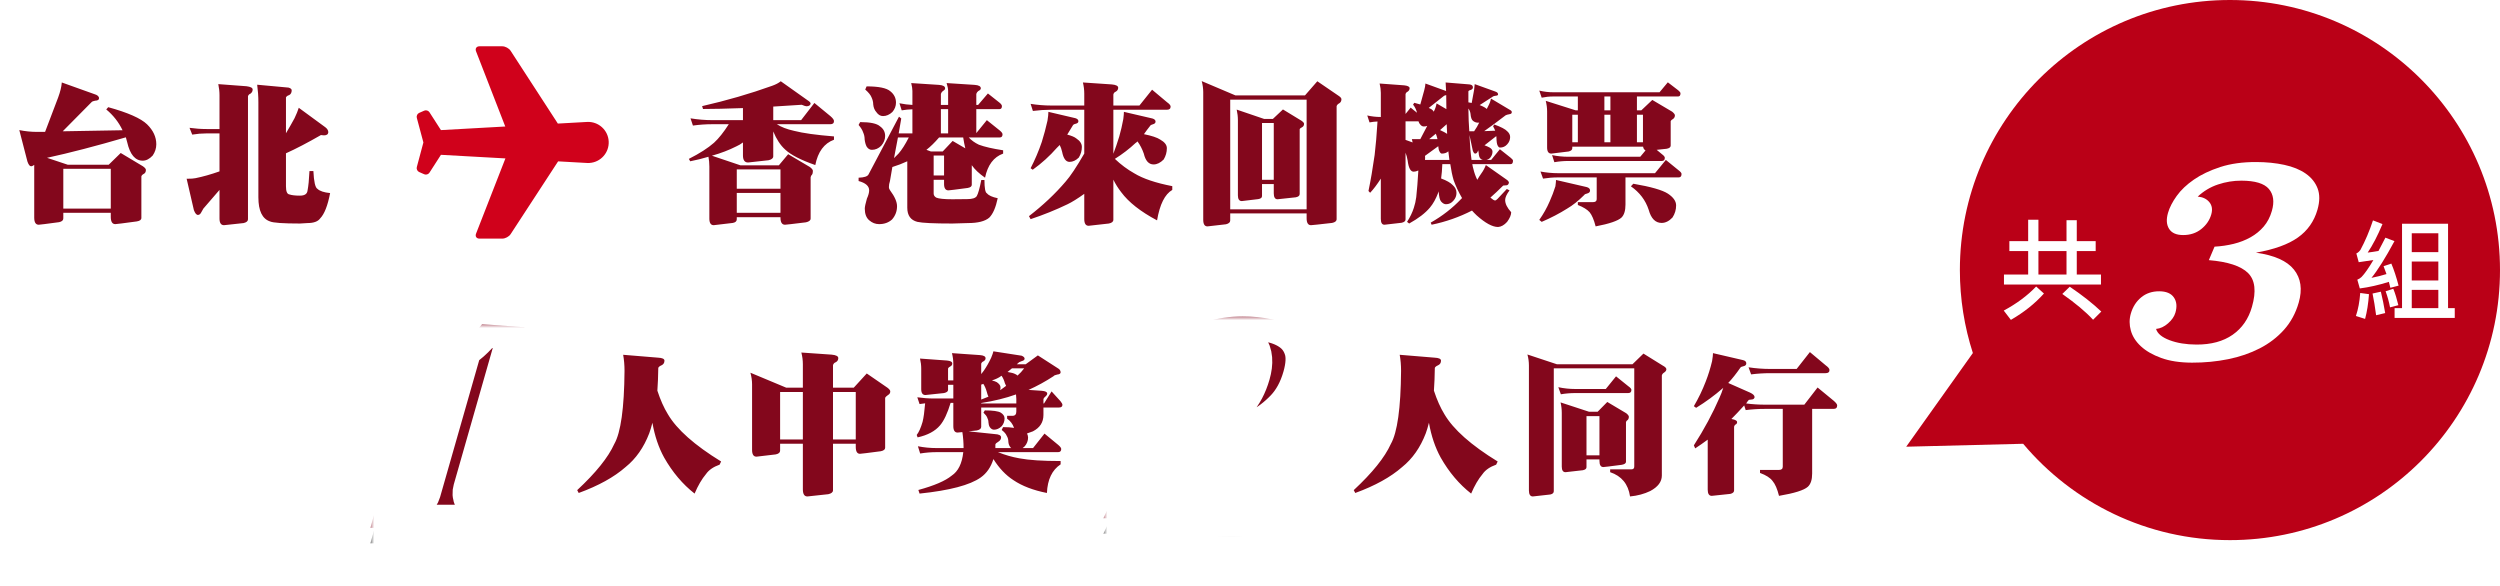 <?xml version="1.0" encoding="UTF-8"?>
<svg width="324px" height="76px" viewBox="0 0 324 76" version="1.1" xmlns="http://www.w3.org/2000/svg" xmlns:xlink="http://www.w3.org/1999/xlink">
    <!-- Generator: Sketch 41.1 (35376) - http://www.bohemiancoding.com/sketch -->
    <title>method_kv</title>
    <desc>Created with Sketch.</desc>
    <defs>
        <path d="M13.695,21.603 C13.381,22.706 14.583,23.256 17.305,23.256 L16.403,26.413 L0,26.413 L0.902,23.256 C4.085,23.256 5.834,22.706 6.148,21.605 L10.165,7.547 L5.044,7.547 L5.737,4.582 C9.353,4.505 12.265,2.978 14.477,0 L19.977,0.423 C19.703,1.114 19.476,1.704 19.299,2.191 C19.121,2.678 18.971,3.139 18.846,3.575 L13.695,21.603 Z" id="path-1"></path>
        <filter x="-50%" y="-50%" width="200%" height="200%" filterUnits="objectBoundingBox" id="filter-2">
            <feMorphology radius="3" operator="dilate" in="SourceAlpha" result="shadowSpreadOuter1"></feMorphology>
            <feOffset dx="0" dy="2" in="shadowSpreadOuter1" result="shadowOffsetOuter1"></feOffset>
            <feGaussianBlur stdDeviation="2" in="shadowOffsetOuter1" result="shadowBlurOuter1"></feGaussianBlur>
            <feComposite in="shadowBlurOuter1" in2="SourceAlpha" operator="out" result="shadowBlurOuter1"></feComposite>
            <feColorMatrix values="0 0 0 0 0   0 0 0 0 0   0 0 0 0 0  0 0 0 0.5 0" type="matrix" in="shadowBlurOuter1"></feColorMatrix>
        </filter>
        <mask id="mask-3" maskContentUnits="userSpaceOnUse" maskUnits="objectBoundingBox" x="-3" y="-3" width="25.977" height="32.413">
            <rect x="-3" y="-3" width="25.977" height="32.413" fill="white"></rect>
            <use xlink:href="#path-1" fill="black"></use>
        </mask>
        <path d="M23.71,19.183 C23.666,19.516 23.583,19.919 23.461,20.392 C23.338,20.865 23.237,21.242 23.157,21.523 C22.96,22.214 22.683,22.866 22.33,23.48 C21.975,24.094 21.527,24.632 20.987,25.091 C20.445,25.552 19.824,25.917 19.12,26.185 C18.416,26.454 17.63,26.588 16.76,26.588 C15.354,26.588 14.25,26.466 13.45,26.223 C12.649,25.98 11.94,25.712 11.321,25.418 C10.701,25.123 10.075,24.855 9.441,24.612 C8.806,24.369 7.966,24.247 6.917,24.247 C6.021,24.247 5.241,24.407 4.574,24.727 C3.907,25.047 3.303,25.526 2.762,26.165 L-0,26.165 C1.005,23.992 2.109,22.208 3.313,20.814 C4.517,19.42 5.744,18.256 6.996,17.322 C8.248,16.389 9.483,15.603 10.702,14.963 C11.92,14.323 13.052,13.672 14.1,13.007 C15.146,12.341 16.067,11.581 16.862,10.723 C17.657,9.867 18.251,8.748 18.646,7.366 C19.041,5.985 18.954,4.924 18.386,4.182 C17.817,3.441 16.868,3.07 15.538,3.07 C14.259,3.07 13.245,3.261 12.496,3.645 C11.747,4.029 11.152,4.502 10.71,5.064 C11.24,5.09 11.663,5.352 11.981,5.851 C12.3,6.349 12.352,6.97 12.14,7.712 C11.884,8.607 11.397,9.349 10.679,9.937 C9.961,10.525 9.104,10.819 8.106,10.819 C7.134,10.819 6.475,10.506 6.13,9.879 C5.786,9.253 5.751,8.454 6.029,7.481 C6.256,6.689 6.68,5.851 7.303,4.969 C7.926,4.086 8.745,3.281 9.759,2.551 C10.773,1.822 11.976,1.215 13.368,0.729 C14.76,0.244 16.325,-0 18.065,-0 C19.37,-0 20.611,0.128 21.792,0.384 C22.972,0.64 23.96,1.074 24.757,1.688 C25.553,2.302 26.106,3.121 26.416,4.144 C26.723,5.167 26.659,6.446 26.221,7.98 C25.717,9.745 24.934,11.184 23.875,12.296 C22.815,13.409 21.615,14.317 20.277,15.02 C18.938,15.724 17.534,16.293 16.067,16.728 C14.6,17.163 13.191,17.597 11.839,18.033 C10.487,18.468 9.278,18.959 8.213,19.509 C7.148,20.059 6.352,20.808 5.827,21.754 C6.758,21.089 7.672,20.616 8.572,20.334 C9.471,20.053 10.432,19.912 11.456,19.912 C12.325,19.912 13.057,19.989 13.653,20.142 C14.248,20.296 14.789,20.463 15.275,20.641 C15.761,20.821 16.238,20.987 16.706,21.14 C17.174,21.293 17.714,21.37 18.328,21.37 C19.044,21.37 19.68,21.223 20.238,20.929 C20.795,20.636 21.262,20.053 21.638,19.183 L23.71,19.183 Z" id="path-4"></path>
        <filter x="-50%" y="-50%" width="200%" height="200%" filterUnits="objectBoundingBox" id="filter-5">
            <feMorphology radius="3" operator="dilate" in="SourceAlpha" result="shadowSpreadOuter1"></feMorphology>
            <feOffset dx="0" dy="2" in="shadowSpreadOuter1" result="shadowOffsetOuter1"></feOffset>
            <feGaussianBlur stdDeviation="2" in="shadowOffsetOuter1" result="shadowBlurOuter1"></feGaussianBlur>
            <feComposite in="shadowBlurOuter1" in2="SourceAlpha" operator="out" result="shadowBlurOuter1"></feComposite>
            <feColorMatrix values="0 0 0 0 0   0 0 0 0 0   0 0 0 0 0  0 0 0 0.5 0" type="matrix" in="shadowBlurOuter1"></feColorMatrix>
        </filter>
        <mask id="mask-6" maskContentUnits="userSpaceOnUse" maskUnits="objectBoundingBox" x="-3" y="-3" width="32.607" height="32.588">
            <rect x="-3" y="-3" width="32.607" height="32.588" fill="white"></rect>
            <use xlink:href="#path-4" fill="black"></use>
        </mask>
    </defs>
    <g id="Page-1" stroke="none" stroke-width="1" fill="none" fill-rule="evenodd">
        <g id="Artboard-3" transform="translate(-861, -49)">
            <g id="method_kv" transform="translate(863, 49)">
                <path d="M6.01,10.688 L10.209,12.191 C10.626,12.309 10.834,12.491 10.834,12.738 C10.834,12.934 10.665,13.038 10.326,13.051 C10.105,13.09 9.955,13.148 9.877,13.227 L6.127,17.016 C8.054,16.977 10.639,16.931 13.881,16.879 C13.386,15.837 12.683,14.939 11.771,14.184 L12.025,13.891 C14.577,14.594 16.257,15.336 17.064,16.117 C17.859,16.898 18.256,17.758 18.256,18.695 C18.256,19.216 18.1,19.704 17.787,20.16 C17.37,20.603 16.941,20.824 16.498,20.824 C15.521,20.824 14.851,20.03 14.486,18.441 C14.421,18.233 14.363,18.018 14.311,17.797 C10.43,18.93 7.025,19.815 4.096,20.453 L6.791,21.352 L12.084,21.352 L13.646,19.828 L16.518,21.547 C16.778,21.729 16.908,21.885 16.908,22.016 C16.908,22.263 16.824,22.432 16.654,22.523 C16.472,22.615 16.361,22.725 16.322,22.855 L16.322,28.246 C16.322,28.48 16.127,28.63 15.736,28.695 C14.005,28.93 13.074,29.047 12.943,29.047 C12.553,29.047 12.357,28.734 12.357,28.109 L12.357,27.582 L6.205,27.582 L6.205,28.305 C6.205,28.552 6.023,28.715 5.658,28.793 C4.018,29.014 3.139,29.125 3.021,29.125 C2.631,29.125 2.436,28.819 2.436,28.207 L2.436,21.371 C2.279,21.488 2.143,21.547 2.025,21.547 C1.856,21.547 1.7,21.345 1.557,20.941 L0.502,16.859 C1.27,17.016 2.045,17.094 2.826,17.094 L3.842,17.094 C4.727,14.789 5.294,13.298 5.541,12.621 C5.814,11.879 5.971,11.234 6.01,10.688 Z M6.205,27.035 L12.357,27.035 L12.357,21.879 L6.205,21.879 L6.205,27.035 Z M22.561,16.566 C23.316,16.671 24.051,16.723 24.768,16.723 L26.447,16.723 L26.447,12.348 C26.447,11.879 26.395,11.397 26.291,10.902 L29.943,11.176 C30.477,11.241 30.744,11.384 30.744,11.605 C30.744,11.814 30.653,11.99 30.471,12.133 C30.301,12.198 30.191,12.309 30.139,12.465 L30.139,28.422 C30.139,28.656 29.95,28.819 29.572,28.91 C27.971,29.092 27.124,29.184 27.033,29.184 C26.643,29.184 26.447,28.897 26.447,28.324 L26.447,24.613 L24.357,27.035 C24.24,27.217 24.156,27.367 24.104,27.484 C23.986,27.732 23.837,27.855 23.654,27.855 C23.459,27.855 23.283,27.647 23.127,27.23 L22.189,23.168 C22.736,23.168 23.12,23.142 23.342,23.09 C24.305,22.895 25.34,22.602 26.447,22.211 L26.447,17.289 L24.768,17.289 C24.156,17.289 23.537,17.341 22.912,17.445 L22.561,16.566 Z M31.33,10.98 L35.393,11.352 C35.666,11.43 35.803,11.547 35.803,11.703 C35.803,12.003 35.692,12.211 35.471,12.328 C35.275,12.38 35.139,12.478 35.061,12.621 L35.061,17.27 C35.516,16.501 35.887,15.85 36.174,15.316 C36.421,14.796 36.604,14.346 36.721,13.969 L40.158,16.488 C40.419,16.684 40.549,16.905 40.549,17.152 C40.523,17.413 40.334,17.543 39.982,17.543 C39.878,17.543 39.748,17.53 39.592,17.504 C37.873,18.493 36.363,19.281 35.061,19.867 L35.061,24.145 C35.061,24.809 35.21,25.16 35.51,25.199 C35.809,25.303 36.265,25.355 36.877,25.355 C37.476,25.355 37.801,25.141 37.854,24.711 C37.971,24.125 38.055,23.279 38.107,22.172 L38.615,22.172 C38.68,23.552 38.856,24.32 39.143,24.477 C39.442,24.763 39.989,24.945 40.783,25.023 C40.471,26.651 40.041,27.745 39.494,28.305 C39.208,28.708 38.654,28.91 37.834,28.91 L36.877,28.969 C34.689,28.969 33.394,28.878 32.99,28.695 C31.988,28.357 31.486,27.315 31.486,25.57 L31.486,13.246 C31.486,12.491 31.434,11.736 31.33,10.98 Z M101.904,13.578 C100.589,13.656 99.359,13.734 98.213,13.812 L98.213,15.57 L101.826,15.57 L103.545,13.344 L105.635,15.062 C105.934,15.323 106.084,15.531 106.084,15.688 C106.084,15.961 105.928,16.098 105.615,16.098 L98.682,16.098 C99.229,16.462 99.971,16.749 100.908,16.957 C102.067,17.257 103.792,17.497 106.084,17.68 L106.084,18.109 C104.808,18.578 104.001,19.672 103.662,21.391 C101.787,20.74 100.485,20.069 99.756,19.379 C99.144,18.832 98.63,18.051 98.213,17.035 L98.213,20.258 C98.213,20.505 98.011,20.674 97.607,20.766 C95.863,20.961 94.977,21.059 94.951,21.059 C94.508,21.059 94.287,20.753 94.287,20.141 L94.287,18.461 C94.014,18.669 93.727,18.839 93.428,18.969 C92.477,19.451 91.423,19.854 90.264,20.18 L93.975,21.43 L98.936,21.43 L100.146,19.984 L102.959,21.645 C103.219,21.84 103.35,22.009 103.35,22.152 C103.35,22.374 103.311,22.536 103.232,22.641 C103.141,22.719 103.083,22.829 103.057,22.973 L103.057,28.324 C103.057,28.559 102.855,28.721 102.451,28.812 C100.758,29.021 99.854,29.125 99.736,29.125 C99.346,29.125 99.15,28.819 99.15,28.207 L99.15,28.148 L93.486,28.148 L93.486,28.422 C93.486,28.669 93.317,28.826 92.979,28.891 C91.416,29.086 90.589,29.184 90.498,29.184 C90.12,29.184 89.932,28.897 89.932,28.324 L89.932,21.586 C89.932,21.143 89.893,20.72 89.814,20.316 C89.033,20.551 88.245,20.746 87.451,20.902 L87.275,20.59 C88.669,19.887 89.756,19.19 90.537,18.5 C91.149,17.94 91.787,17.139 92.451,16.098 L90.303,16.098 C89.482,16.098 88.649,16.156 87.803,16.273 L87.49,15.336 C88.441,15.492 89.378,15.57 90.303,15.57 L94.287,15.57 L94.287,14.008 C92.139,14.086 90.413,14.125 89.111,14.125 L88.994,13.754 C92.184,13.025 95.212,12.146 98.076,11.117 C98.545,10.948 98.916,10.753 99.189,10.531 L102.686,13.012 C102.933,13.168 103.057,13.305 103.057,13.422 C103.018,13.656 102.835,13.773 102.51,13.773 C102.419,13.773 102.217,13.708 101.904,13.578 Z M93.486,27.582 L99.15,27.582 L99.15,25.004 L93.486,25.004 L93.486,27.582 Z M93.486,24.457 L99.15,24.457 L99.15,21.957 L93.486,21.957 L93.486,24.457 Z M119.939,14.145 L119.939,17.289 L120.877,17.289 L120.877,14.145 L119.939,14.145 Z M124.529,17.25 L125.896,15.57 L127.576,16.918 C127.811,17.113 127.928,17.276 127.928,17.406 C127.928,17.68 127.804,17.816 127.557,17.816 L123.553,17.816 C123.904,18.194 124.34,18.507 124.861,18.754 C125.59,19.027 126.639,19.268 128.006,19.477 L128.006,19.906 C126.782,20.349 126.001,21.391 125.662,23.031 C124.894,22.497 124.321,21.957 123.943,21.41 L123.943,23.949 C123.943,24.158 123.768,24.294 123.416,24.359 C121.854,24.568 121.02,24.672 120.916,24.672 C120.538,24.672 120.35,24.392 120.35,23.832 L120.35,23.305 L119.002,23.305 L119.002,25.082 C119.002,25.303 119.113,25.479 119.334,25.609 C119.66,25.753 120.356,25.824 121.424,25.824 L123.357,25.805 C124.008,25.805 124.419,25.674 124.588,25.414 C124.77,25.102 124.965,24.405 125.174,23.324 L125.584,23.324 C125.584,24.392 125.695,24.971 125.916,25.062 C126.137,25.336 126.6,25.544 127.303,25.688 C127.055,26.885 126.691,27.725 126.209,28.207 C125.662,28.676 124.738,28.91 123.436,28.91 L121.424,28.969 C119.028,28.969 117.518,28.897 116.893,28.754 C116.02,28.533 115.584,27.921 115.584,26.918 L115.584,20.902 C114.972,21.189 114.327,21.436 113.65,21.645 L113.338,23.461 C113.247,23.734 113.201,24.001 113.201,24.262 C113.201,24.392 113.253,24.529 113.357,24.672 C113.956,25.479 114.256,26.163 114.256,26.723 C114.256,27.374 114.041,27.947 113.611,28.441 C113.169,28.845 112.609,29.047 111.932,29.047 C111.463,29.047 111.04,28.884 110.662,28.559 C110.271,28.233 110.076,27.725 110.076,27.035 C110.076,26.814 110.167,26.384 110.35,25.746 C110.545,25.316 110.643,24.958 110.643,24.672 C110.643,24.112 110.187,23.708 109.275,23.461 L109.275,23.031 C110.005,23.005 110.434,22.862 110.564,22.602 L114.51,15.121 L114.803,15.355 L114.471,17.289 L116.248,17.289 L116.248,14.164 C115.779,14.177 115.317,14.223 114.861,14.301 L114.568,13.383 C115.141,13.5 115.701,13.572 116.248,13.598 L116.248,11.781 C116.248,11.521 116.196,11.182 116.092,10.766 L119.686,11 C120.219,11.039 120.486,11.189 120.486,11.449 C120.486,11.579 120.389,11.697 120.193,11.801 C120.063,11.905 119.979,12.029 119.939,12.172 L119.939,13.598 L120.877,13.598 L120.877,11.781 C120.877,11.521 120.812,11.182 120.682,10.766 L124.314,11 C124.848,11.039 125.115,11.189 125.115,11.449 C125.115,11.579 125.005,11.697 124.783,11.801 C124.653,11.905 124.568,12.029 124.529,12.172 L124.529,13.598 L124.764,13.598 L126.033,12.113 L127.537,13.305 C127.745,13.474 127.85,13.624 127.85,13.754 C127.85,14.014 127.739,14.145 127.518,14.145 L124.529,14.145 L124.529,17.25 Z M114.373,17.816 L113.865,20.492 C114.1,20.271 114.295,20.076 114.451,19.906 C114.881,19.411 115.324,18.715 115.779,17.816 L114.373,17.816 Z M119.002,20.16 L119.002,22.738 L120.35,22.738 L120.35,20.16 L119.002,20.16 Z M120.174,19.633 L121.463,18.266 L123.104,19.223 C122.999,18.793 122.908,18.324 122.83,17.816 L119.705,17.816 C119.132,18.48 118.585,19.014 118.064,19.418 L118.65,19.633 L120.174,19.633 Z M110.311,11.195 C111.873,11.195 112.895,11.404 113.377,11.82 C113.872,12.211 114.119,12.706 114.119,13.305 C114.119,13.747 113.963,14.151 113.65,14.516 C113.273,14.867 112.869,15.043 112.439,15.043 C112.101,15.043 111.814,14.874 111.58,14.535 C111.346,14.275 111.209,13.943 111.17,13.539 C111.17,13.227 111.092,12.908 110.936,12.582 C110.818,12.296 110.551,11.97 110.135,11.605 L110.311,11.195 Z M109.471,15.824 C110.786,15.824 111.645,16.007 112.049,16.371 C112.492,16.684 112.713,17.1 112.713,17.621 C112.713,18.077 112.544,18.5 112.205,18.891 C111.854,19.242 111.45,19.418 110.994,19.418 C110.721,19.418 110.493,19.275 110.311,18.988 C110.18,18.728 110.096,18.415 110.057,18.051 C110.057,17.738 109.992,17.439 109.861,17.152 C109.77,16.866 109.575,16.547 109.275,16.195 L109.471,15.824 Z M134.225,14.223 C133.456,14.223 132.669,14.275 131.861,14.379 L131.568,13.461 C132.467,13.604 133.352,13.676 134.225,13.676 L138.521,13.676 L138.521,12.133 C138.521,11.664 138.463,11.182 138.346,10.688 L142.096,10.941 C142.643,10.993 142.916,11.137 142.916,11.371 C142.916,11.592 142.812,11.762 142.604,11.879 C142.434,11.944 142.33,12.068 142.291,12.25 L142.291,13.676 L145.67,13.676 L147.311,11.625 L149.244,13.246 C149.557,13.467 149.713,13.656 149.713,13.812 C149.713,14.086 149.55,14.223 149.225,14.223 L142.291,14.223 L142.291,19.926 C142.564,19.21 142.818,18.467 143.053,17.699 C143.261,16.97 143.437,16.215 143.58,15.434 C143.632,15.017 143.658,14.704 143.658,14.496 L147.35,15.355 C147.623,15.434 147.76,15.57 147.76,15.766 C147.76,15.935 147.636,16.052 147.389,16.117 C147.219,16.156 147.109,16.221 147.057,16.312 C146.757,16.69 146.49,17.048 146.256,17.387 C147.271,17.595 147.975,17.829 148.365,18.09 C148.938,18.415 149.225,18.786 149.225,19.203 C149.225,19.724 149.088,20.212 148.814,20.668 C148.385,21.098 147.949,21.312 147.506,21.312 C146.881,21.312 146.458,20.844 146.236,19.906 C146.028,19.307 145.755,18.78 145.416,18.324 C145.351,18.402 145.266,18.474 145.162,18.539 C144.355,19.294 143.463,19.978 142.486,20.59 C143.281,21.345 144.12,21.97 145.006,22.465 C146.139,23.155 147.779,23.708 149.928,24.125 L149.928,24.613 C148.964,25.173 148.307,26.488 147.955,28.559 C145.82,27.426 144.27,26.208 143.307,24.906 C142.903,24.385 142.564,23.845 142.291,23.285 L142.291,28.48 C142.291,28.728 142.096,28.891 141.705,28.969 C140.064,29.164 139.192,29.262 139.088,29.262 C138.71,29.262 138.521,28.969 138.521,28.383 L138.521,25.121 C137.649,25.746 136.926,26.195 136.354,26.469 C134.843,27.198 133.248,27.842 131.568,28.402 L131.354,28.012 C133.176,26.605 134.758,25.115 136.1,23.539 C136.712,22.849 137.519,21.638 138.521,19.906 L138.521,14.223 L134.225,14.223 Z M133.873,14.496 L137.369,15.316 C137.63,15.395 137.76,15.525 137.76,15.707 C137.76,15.876 137.643,15.987 137.408,16.039 C137.239,16.078 137.128,16.13 137.076,16.195 C136.803,16.638 136.549,17.055 136.314,17.445 C136.874,17.589 137.271,17.758 137.506,17.953 C137.975,18.266 138.209,18.63 138.209,19.047 C138.209,19.529 138.079,19.984 137.818,20.414 C137.441,20.792 137.037,20.98 136.607,20.98 C136.139,20.98 135.82,20.544 135.65,19.672 C135.572,19.333 135.468,19.04 135.338,18.793 C135.208,18.936 135.084,19.06 134.967,19.164 C134.042,20.219 133.001,21.163 131.842,21.996 L131.568,21.801 C132.128,20.72 132.61,19.587 133.014,18.402 C133.3,17.491 133.548,16.566 133.756,15.629 C133.834,15.134 133.873,14.757 133.873,14.496 Z M153.744,10.512 L158.119,12.367 L167.123,12.367 L168.725,10.531 L171.498,12.426 C171.732,12.582 171.85,12.725 171.85,12.855 C171.85,13.09 171.758,13.266 171.576,13.383 C171.394,13.474 171.277,13.598 171.225,13.754 L171.225,28.402 C171.225,28.65 171.029,28.812 170.639,28.891 C168.946,29.086 168.035,29.184 167.904,29.184 C167.527,29.184 167.338,28.884 167.338,28.285 L167.338,27.66 L157.436,27.66 L157.436,28.578 C157.436,28.813 157.253,28.975 156.889,29.066 C155.378,29.249 154.577,29.34 154.486,29.34 C154.122,29.34 153.939,29.053 153.939,28.48 L153.939,11.938 C153.939,11.482 153.874,11.007 153.744,10.512 Z M157.436,27.133 L167.338,27.133 L167.338,12.914 L157.436,12.914 L157.436,27.133 Z M158.275,14.203 L161.83,15.414 L162.963,15.414 L164.271,14.184 L166.674,15.648 C166.895,15.805 167.006,15.935 167.006,16.039 C167.006,16.247 166.921,16.397 166.752,16.488 C166.583,16.566 166.479,16.651 166.439,16.742 L166.439,25.141 C166.439,25.362 166.27,25.505 165.932,25.57 C164.447,25.74 163.66,25.824 163.568,25.824 C163.243,25.824 163.08,25.564 163.08,25.043 L163.08,23.852 L161.557,23.852 L161.557,25.414 C161.557,25.622 161.394,25.753 161.068,25.805 C159.727,25.974 159.018,26.059 158.939,26.059 C158.601,26.059 158.432,25.811 158.432,25.316 L158.432,15.59 C158.432,15.134 158.38,14.672 158.275,14.203 Z M161.557,23.305 L163.08,23.305 L163.08,15.941 L161.557,15.941 L161.557,23.305 Z M182.736,10.824 L185.373,11.781 C185.386,11.781 185.399,11.788 185.412,11.801 C185.399,11.436 185.38,11.065 185.354,10.688 L188.459,10.941 C188.745,10.98 188.889,11.104 188.889,11.312 C188.889,11.469 188.804,11.579 188.635,11.645 C188.452,11.684 188.342,11.749 188.303,11.84 L188.303,13.266 C188.472,13.292 188.615,13.318 188.732,13.344 C188.889,12.445 188.993,11.879 189.045,11.645 C189.084,11.345 189.11,11.098 189.123,10.902 L191.779,11.859 C192.027,11.938 192.15,12.061 192.15,12.23 C192.15,12.335 192.053,12.393 191.857,12.406 C191.688,12.432 191.577,12.458 191.525,12.484 L189.768,13.617 C190.054,13.734 190.262,13.832 190.393,13.91 C190.523,13.988 190.62,14.06 190.686,14.125 L190.861,13.773 C191.044,13.448 191.167,13.116 191.232,12.777 L193.752,14.281 C193.869,14.346 193.928,14.431 193.928,14.535 C193.928,14.678 193.843,14.763 193.674,14.789 C193.387,14.841 193.205,14.893 193.127,14.945 C192.163,15.688 191.239,16.371 190.354,16.996 C190.809,16.983 191.285,16.964 191.779,16.938 C191.701,16.742 191.61,16.553 191.506,16.371 L191.662,16.137 C192.535,16.449 193.094,16.742 193.342,17.016 C193.589,17.237 193.713,17.484 193.713,17.758 C193.713,18.109 193.589,18.422 193.342,18.695 C193.094,18.982 192.782,19.125 192.404,19.125 C192.287,19.125 192.183,19.034 192.092,18.852 C192.001,18.695 191.949,18.344 191.936,17.797 C191.936,17.732 191.929,17.68 191.916,17.641 L190.393,18.832 C190.679,18.936 190.9,19.034 191.057,19.125 C191.304,19.268 191.428,19.444 191.428,19.652 C191.428,19.926 191.337,20.18 191.154,20.414 C191.024,20.57 190.855,20.674 190.646,20.727 L191.252,20.727 L192.385,19.34 L193.791,20.453 C193.986,20.609 194.084,20.733 194.084,20.824 C194.084,21.124 193.98,21.273 193.771,21.273 L188.811,21.273 C188.85,21.521 188.895,21.723 188.947,21.879 C189.064,22.387 189.234,22.862 189.455,23.305 C189.624,23.005 189.807,22.719 190.002,22.445 C190.223,22.146 190.412,21.794 190.568,21.391 L193.205,23.246 C193.413,23.376 193.531,23.513 193.557,23.656 C193.531,23.839 193.446,23.956 193.303,24.008 C193.16,24.008 192.997,24.021 192.814,24.047 C192.202,24.659 191.649,25.18 191.154,25.609 C191.441,25.857 191.643,25.98 191.76,25.98 C191.838,25.98 191.942,25.915 192.072,25.785 L193.283,24.496 L193.635,24.672 C193.257,25.18 193.068,25.596 193.068,25.922 C193.068,26.404 193.329,26.931 193.85,27.504 C193.85,27.855 193.674,28.272 193.322,28.754 C192.945,29.171 192.554,29.392 192.15,29.418 C191.421,29.418 190.497,28.917 189.377,27.914 C189.13,27.68 188.928,27.471 188.771,27.289 C187.118,28.135 185.373,28.747 183.537,29.125 L183.42,28.852 C184.917,28.005 186.239,26.977 187.385,25.766 C187.424,25.74 187.456,25.707 187.482,25.668 C187.04,24.913 186.675,24.138 186.389,23.344 C186.219,22.771 186.076,22.081 185.959,21.273 L184.924,21.273 C184.898,21.977 184.846,22.595 184.768,23.129 C185.497,23.402 185.998,23.689 186.271,23.988 C186.597,24.275 186.76,24.613 186.76,25.004 C186.76,25.382 186.63,25.714 186.369,26 C186.109,26.313 185.783,26.469 185.393,26.469 C185.184,26.469 184.976,26.352 184.768,26.117 C184.598,25.922 184.494,25.492 184.455,24.828 L184.455,24.789 C184.429,24.854 184.41,24.913 184.396,24.965 C184.097,25.759 183.739,26.404 183.322,26.898 C182.723,27.615 181.825,28.305 180.627,28.969 L180.354,28.754 C180.744,28.155 181.037,27.549 181.232,26.938 C181.376,26.508 181.48,26.046 181.545,25.551 C181.649,24.6 181.74,23.448 181.818,22.094 C181.597,22.198 181.395,22.25 181.213,22.25 C180.809,22.25 180.549,21.768 180.432,20.805 C180.367,20.414 180.275,20.076 180.158,19.789 L180.158,28.441 C180.158,28.65 179.989,28.793 179.65,28.871 C178.27,29.04 177.528,29.125 177.424,29.125 C177.111,29.125 176.955,28.871 176.955,28.363 L176.955,23.148 C176.473,23.904 176.011,24.516 175.568,24.984 L175.354,24.75 C175.64,23.383 175.907,21.827 176.154,20.082 C176.298,18.884 176.421,17.439 176.525,15.746 C176.187,15.759 175.842,15.798 175.49,15.863 L175.197,14.965 C175.77,15.095 176.343,15.16 176.916,15.16 L176.955,15.16 L176.955,12.035 C176.955,11.658 176.903,11.254 176.799,10.824 L179.982,11.059 C180.451,11.111 180.686,11.234 180.686,11.43 C180.686,11.612 180.601,11.762 180.432,11.879 C180.301,11.931 180.21,12.035 180.158,12.191 L180.158,14.77 L180.822,13.949 L181.643,14.613 C181.551,14.223 181.382,13.871 181.135,13.559 L181.291,13.324 C181.604,13.402 181.864,13.474 182.072,13.539 C182.32,12.615 182.489,12.003 182.58,11.703 C182.671,11.365 182.723,11.072 182.736,10.824 Z M180.158,18.129 C180.497,18.246 180.803,18.357 181.076,18.461 L180.979,18.031 L182.072,18.031 C182.437,17.354 182.736,16.781 182.971,16.312 C182.84,16.365 182.691,16.391 182.521,16.391 C182.339,16.391 182.176,16.293 182.033,16.098 C181.955,16.02 181.89,15.896 181.838,15.727 L180.158,15.727 L180.158,18.129 Z M190.178,20.727 C190.061,20.701 189.963,20.648 189.885,20.57 C189.742,20.466 189.657,20.199 189.631,19.77 C189.618,19.678 189.598,19.581 189.572,19.477 C189.533,19.568 189.507,19.633 189.494,19.672 C189.416,19.828 189.312,19.906 189.182,19.906 C189.064,19.906 188.96,19.77 188.869,19.496 L188.439,17.484 C188.505,18.839 188.596,19.919 188.713,20.727 L190.178,20.727 Z M185.842,20.727 C185.79,20.336 185.744,19.965 185.705,19.613 C185.484,19.809 185.204,19.906 184.865,19.906 C184.748,19.906 184.644,19.809 184.553,19.613 C184.475,19.483 184.423,19.262 184.396,18.949 L182.678,20.199 C182.691,20.264 182.697,20.349 182.697,20.453 C182.697,20.544 182.691,20.635 182.678,20.727 L185.842,20.727 Z M185.549,17.348 C185.523,16.931 185.503,16.514 185.49,16.098 C185.178,16.384 184.891,16.638 184.631,16.859 C185.035,17.042 185.34,17.204 185.549,17.348 Z M185.451,14.145 C185.438,13.637 185.432,13.116 185.432,12.582 L185.432,12.328 C185.288,12.354 185.191,12.387 185.139,12.426 L183.166,13.988 C183.283,14.04 183.394,14.092 183.498,14.145 C183.667,14.262 183.771,14.372 183.811,14.477 C183.993,14.138 184.117,13.78 184.182,13.402 L185.451,14.145 Z M184.299,18.031 C184.234,17.758 184.162,17.523 184.084,17.328 C183.811,17.563 183.524,17.797 183.225,18.031 L184.299,18.031 Z M188.303,14.066 C188.316,15.186 188.355,16.169 188.42,17.016 L189.045,17.016 C189.318,16.625 189.54,16.247 189.709,15.883 C189.67,15.896 189.624,15.902 189.572,15.902 C189.325,15.902 189.104,15.824 188.908,15.668 C188.726,15.538 188.615,15.225 188.576,14.73 C188.537,14.47 188.446,14.249 188.303,14.066 Z M199.287,12.504 C198.792,12.504 198.298,12.556 197.803,12.66 L197.49,11.742 C198.089,11.885 198.688,11.957 199.287,11.957 L213.076,11.957 L214.15,10.668 L215.498,11.703 C215.693,11.859 215.791,11.99 215.791,12.094 C215.791,12.367 215.687,12.504 215.479,12.504 L210.146,12.504 L210.146,14.301 L210.713,14.301 L212.139,12.953 L214.717,14.477 C214.951,14.672 215.068,14.828 215.068,14.945 C215.068,15.141 214.99,15.297 214.834,15.414 C214.678,15.492 214.574,15.59 214.521,15.707 L214.521,18.871 C214.521,19.079 214.346,19.216 213.994,19.281 C213.486,19.346 213.057,19.392 212.705,19.418 L213.389,19.984 C213.636,20.167 213.76,20.323 213.76,20.453 C213.76,20.727 213.63,20.863 213.369,20.863 L201.26,20.863 C200.648,20.863 200.042,20.915 199.443,21.02 L199.15,20.102 C199.84,20.245 200.544,20.316 201.26,20.316 L210.576,20.316 L211.26,19.496 C211.077,19.392 210.973,19.229 210.947,19.008 L201.768,19.008 L201.768,19.203 C201.768,19.411 201.611,19.555 201.299,19.633 C199.88,19.815 199.131,19.906 199.053,19.906 C198.688,19.906 198.506,19.646 198.506,19.125 L198.506,14.457 C198.506,14.001 198.447,13.539 198.33,13.07 L202.217,14.301 L202.49,14.301 L202.49,12.504 L199.287,12.504 Z M201.768,18.441 L202.49,18.441 L202.49,14.867 L201.768,14.867 L201.768,18.441 Z M205.928,18.441 L206.709,18.441 L206.709,14.867 L205.928,14.867 L205.928,18.441 Z M210.146,18.441 L210.928,18.441 L210.928,14.867 L210.146,14.867 L210.146,18.441 Z M206.709,14.301 L206.709,12.504 L205.928,12.504 L205.928,14.301 L206.709,14.301 Z M199.932,22.992 C199.281,22.992 198.63,23.044 197.979,23.148 L197.646,22.23 C198.415,22.374 199.176,22.445 199.932,22.445 L212.49,22.445 L213.896,20.727 L215.576,22.094 C215.811,22.276 215.928,22.426 215.928,22.543 C215.928,22.842 215.804,22.992 215.557,22.992 L208.662,22.992 L208.662,26.508 C208.662,27.289 208.493,27.849 208.154,28.188 C207.699,28.617 206.579,29.001 204.795,29.34 C204.574,28.48 204.313,27.868 204.014,27.504 C203.701,27.152 203.193,26.84 202.49,26.566 L202.49,26.195 L204.463,26.195 C204.775,26.195 204.932,26.065 204.932,25.805 L204.932,22.992 L199.932,22.992 Z M199.658,23.324 L203.623,24.242 C203.923,24.32 204.072,24.47 204.072,24.691 C204.072,24.887 203.942,25.017 203.682,25.082 C203.486,25.121 203.363,25.186 203.311,25.277 C202.555,26.033 201.82,26.618 201.104,27.035 C200.114,27.66 199.014,28.233 197.803,28.754 L197.49,28.5 C198.024,27.745 198.473,26.944 198.838,26.098 C199.124,25.46 199.372,24.809 199.58,24.145 C199.632,23.767 199.658,23.493 199.658,23.324 Z M209.678,23.812 C211.956,24.203 213.454,24.633 214.17,25.102 C214.873,25.57 215.225,26.078 215.225,26.625 C215.225,27.185 215.068,27.706 214.756,28.188 C214.313,28.656 213.844,28.891 213.35,28.891 C212.542,28.891 211.982,28.324 211.67,27.191 C211.266,25.954 210.498,24.939 209.365,24.145 L209.678,23.812 Z" id="台北-香港來回機票" fill="#83071C"></path>
                <g id="Page-1" transform="translate(46, 42)">
                    <g id="Fill-1">
                        <use fill="black" fill-opacity="1" filter="url(#filter-2)" xlink:href="#path-1"></use>
                        <use fill="#83071C" fill-rule="evenodd" xlink:href="#path-1"></use>
                        <use stroke="#FFFFFF" mask="url(#mask-3)" stroke-width="6" xlink:href="#path-1"></use>
                    </g>
                </g>
                <g id="Page-1" transform="translate(141, 41)">
                    <g id="Fill-1">
                        <use fill="black" fill-opacity="1" filter="url(#filter-5)" xlink:href="#path-4"></use>
                        <use fill="#83071C" fill-rule="evenodd" xlink:href="#path-4"></use>
                        <use stroke="#FFFFFF" mask="url(#mask-6)" stroke-width="6" xlink:href="#path-4"></use>
                    </g>
                </g>
                <path d="M78.762,45.98 L83.273,46.352 C83.833,46.378 84.113,46.508 84.113,46.742 C84.113,47.029 83.983,47.23 83.723,47.348 C83.501,47.439 83.365,47.549 83.313,47.68 C83.299,48.734 83.26,49.717 83.195,50.629 C83.586,51.827 84.042,52.849 84.563,53.695 C85.721,55.661 88.02,57.699 91.457,59.809 L91.262,60.219 C90.454,60.505 89.868,60.909 89.504,61.43 C88.957,62.081 88.462,62.927 88.02,63.969 C86.47,62.758 85.155,61.202 84.074,59.301 C83.358,57.999 82.85,56.495 82.551,54.789 C82.421,55.31 82.284,55.766 82.141,56.156 C81.437,57.992 80.415,59.451 79.074,60.531 C77.59,61.833 75.565,62.953 73,63.891 L72.805,63.52 C75.227,61.267 76.828,59.275 77.609,57.543 C78.456,56.059 78.898,52.901 78.938,48.07 C78.938,47.328 78.879,46.632 78.762,45.98 Z M95.254,48.305 L99.883,50.238 L102.051,50.238 L102.051,47.191 C102.051,46.697 101.986,46.195 101.855,45.688 L105.781,45.961 C106.354,46.013 106.641,46.163 106.641,46.41 C106.641,46.645 106.536,46.82 106.328,46.938 C106.133,47.003 106.009,47.133 105.957,47.328 L105.957,50.238 L108.652,50.238 L110.332,48.402 L113.027,50.258 C113.262,50.44 113.379,50.596 113.379,50.727 C113.379,50.935 113.281,51.091 113.086,51.195 C112.891,51.326 112.767,51.449 112.715,51.566 L112.715,58.031 C112.715,58.253 112.526,58.402 112.148,58.48 C110.469,58.702 109.57,58.812 109.453,58.812 C109.089,58.812 108.906,58.513 108.906,57.914 L108.906,57.504 L105.957,57.504 L105.957,63.539 C105.957,63.786 105.755,63.956 105.352,64.047 C103.659,64.242 102.754,64.34 102.637,64.34 C102.246,64.34 102.051,64.034 102.051,63.422 L102.051,57.504 L99.102,57.504 L99.102,58.402 C99.102,58.65 98.913,58.812 98.535,58.891 C96.96,59.086 96.126,59.184 96.035,59.184 C95.658,59.184 95.469,58.891 95.469,58.305 L95.469,49.828 C95.469,49.333 95.397,48.826 95.254,48.305 Z M99.102,56.957 L102.051,56.957 L102.051,50.805 L99.102,50.805 L99.102,56.957 Z M105.957,50.805 L105.957,56.957 L108.906,56.957 L108.906,50.805 L105.957,50.805 Z M117.234,46.469 L120.711,46.723 C121.18,46.762 121.414,46.892 121.414,47.113 C121.414,47.283 121.323,47.413 121.141,47.504 C121.01,47.556 120.919,47.641 120.867,47.758 L120.867,49.301 L121.551,49.301 L121.551,47.152 C121.551,46.697 121.492,46.234 121.375,45.766 L125.008,46.02 C125.49,46.059 125.73,46.195 125.73,46.43 C125.73,46.599 125.633,46.736 125.438,46.84 C125.307,46.892 125.216,46.99 125.164,47.133 L125.164,48.48 C125.281,48.337 125.392,48.194 125.496,48.051 C125.848,47.543 126.167,46.983 126.453,46.371 C126.609,45.993 126.707,45.714 126.746,45.531 L130.398,46.098 C130.659,46.202 130.789,46.332 130.789,46.488 C130.789,46.632 130.665,46.736 130.418,46.801 C130.301,46.853 130.19,46.898 130.086,46.938 C129.956,47.055 129.852,47.146 129.773,47.211 L130.926,47.211 L132.508,46.059 L135.086,47.719 C135.333,47.849 135.457,48.031 135.457,48.266 C135.444,48.422 135.301,48.513 135.027,48.539 C134.767,48.591 134.604,48.663 134.539,48.754 C133.484,49.444 132.404,50.036 131.297,50.531 L133.016,50.648 C133.484,50.688 133.719,50.805 133.719,51 C133.719,51.13 133.641,51.26 133.484,51.391 C133.367,51.482 133.283,51.586 133.23,51.703 L133.23,52.289 L133.309,52.289 L134.285,50.727 L135.438,51.996 C135.607,52.204 135.691,52.361 135.691,52.465 C135.691,52.699 135.535,52.816 135.223,52.816 L133.23,52.816 L133.23,53.773 C133.23,54.724 132.775,55.434 131.863,55.902 C131.577,56.007 131.323,56.098 131.102,56.176 C131.193,56.358 131.238,56.534 131.238,56.703 C131.238,57.12 131.095,57.497 130.809,57.836 C130.704,57.94 130.613,58.018 130.535,58.07 L131.883,58.07 L133.367,56.195 L135.145,57.66 C135.405,57.882 135.535,58.057 135.535,58.188 C135.535,58.461 135.398,58.598 135.125,58.598 L127.332,58.598 C128.23,58.962 129.155,59.229 130.105,59.398 C131.342,59.633 133.126,59.75 135.457,59.75 L135.457,60.18 C134.35,60.909 133.758,62.146 133.68,63.891 C131.909,63.539 130.464,62.986 129.344,62.23 C128.354,61.592 127.488,60.681 126.746,59.496 C126.421,60.538 125.874,61.332 125.105,61.879 C123.712,62.868 121.069,63.565 117.176,63.969 L117.02,63.5 C119.077,62.94 120.516,62.322 121.336,61.645 C122.182,61.085 122.684,60.069 122.84,58.598 L119.383,58.598 C118.68,58.598 117.97,58.656 117.254,58.773 L116.961,57.836 C117.755,57.992 118.562,58.07 119.383,58.07 L122.879,58.07 C122.879,57.367 122.827,56.677 122.723,56 C122.358,56.039 122.15,56.059 122.098,56.059 C121.733,56.059 121.551,55.779 121.551,55.219 L121.551,52.211 L121.199,52.211 C120.796,53.552 120.34,54.522 119.832,55.121 C119.194,55.876 118.224,56.397 116.922,56.684 L116.805,56.371 C117.091,56.007 117.345,55.44 117.566,54.672 C117.697,54.164 117.807,53.363 117.898,52.27 C117.677,52.296 117.436,52.328 117.176,52.367 L116.883,51.488 C117.599,51.592 118.322,51.645 119.051,51.645 L121.551,51.645 L121.551,49.867 L120.867,49.867 L120.867,50.531 C120.867,50.727 120.691,50.863 120.34,50.941 C118.842,51.111 118.042,51.195 117.938,51.195 C117.573,51.195 117.391,50.941 117.391,50.434 L117.391,47.777 C117.391,47.348 117.339,46.911 117.234,46.469 Z M129.051,58.07 L128.953,57.973 C128.784,57.764 128.693,57.51 128.68,57.211 C128.68,56.951 128.608,56.703 128.465,56.469 C128.374,56.234 128.159,55.987 127.82,55.727 L127.996,55.355 C128.556,55.355 129.031,55.388 129.422,55.453 C129.24,54.945 128.94,54.548 128.523,54.262 L128.523,53.891 L129.207,53.891 C129.546,53.891 129.715,53.708 129.715,53.344 L129.715,52.816 L125.164,52.816 L125.164,55.316 C125.164,55.551 124.975,55.707 124.598,55.785 C124.168,55.824 123.81,55.863 123.523,55.902 L126.902,56.254 C127.462,56.28 127.742,56.423 127.742,56.684 C127.742,56.918 127.612,57.113 127.352,57.27 C127.156,57.374 127.039,57.484 127,57.602 L127,58.07 L129.051,58.07 Z M129.715,52.289 L129.715,51.703 C129.715,51.521 129.702,51.326 129.676,51.117 C128.335,51.599 126.831,51.97 125.164,52.23 L125.164,52.289 L129.715,52.289 Z M125.164,51.781 C125.477,51.664 125.789,51.54 126.102,51.41 C126.01,51.215 125.939,51.007 125.887,50.785 C125.77,50.368 125.62,50.023 125.438,49.75 C125.346,49.789 125.255,49.822 125.164,49.848 L125.164,51.781 Z M126.551,49.301 C126.85,49.379 127.065,49.457 127.195,49.535 C127.508,49.757 127.664,49.971 127.664,50.18 C127.664,50.336 127.651,50.466 127.625,50.57 C127.833,50.401 128.055,50.238 128.289,50.082 C128.328,50.056 128.361,50.03 128.387,50.004 C128.335,49.9 128.283,49.783 128.23,49.652 C128.139,49.301 127.996,48.982 127.801,48.695 C127.592,48.852 127.384,48.975 127.176,49.066 C126.98,49.158 126.772,49.236 126.551,49.301 Z M128.582,48.207 C129.064,48.285 129.396,48.376 129.578,48.48 C129.721,48.546 129.819,48.611 129.871,48.676 C130.197,48.389 130.483,48.077 130.73,47.738 L129.148,47.738 C128.927,47.921 128.738,48.077 128.582,48.207 Z M125.633,53.188 C126.674,53.188 127.365,53.285 127.703,53.48 C128.029,53.689 128.191,53.936 128.191,54.223 C128.191,54.6 128.068,54.939 127.82,55.238 C127.508,55.538 127.176,55.688 126.824,55.688 C126.616,55.688 126.434,55.577 126.277,55.355 C126.173,55.186 126.115,54.978 126.102,54.73 C126.102,54.522 126.049,54.32 125.945,54.125 C125.88,53.943 125.717,53.728 125.457,53.48 L125.633,53.188 Z M179.402,45.98 L183.914,46.352 C184.474,46.378 184.754,46.508 184.754,46.742 C184.754,47.029 184.624,47.23 184.363,47.348 C184.142,47.439 184.005,47.549 183.953,47.68 C183.94,48.734 183.901,49.717 183.836,50.629 C184.227,51.827 184.682,52.849 185.203,53.695 C186.362,55.661 188.66,57.699 192.098,59.809 L191.902,60.219 C191.095,60.505 190.509,60.909 190.145,61.43 C189.598,62.081 189.103,62.927 188.66,63.969 C187.111,62.758 185.796,61.202 184.715,59.301 C183.999,57.999 183.491,56.495 183.191,54.789 C183.061,55.31 182.924,55.766 182.781,56.156 C182.078,57.992 181.056,59.451 179.715,60.531 C178.23,61.833 176.206,62.953 173.641,63.891 L173.445,63.52 C175.867,61.267 177.469,59.275 178.25,57.543 C179.096,56.059 179.539,52.901 179.578,48.07 C179.578,47.328 179.52,46.632 179.402,45.98 Z M195.953,45.941 L199.781,47.211 L209.566,47.211 L210.992,45.824 L213.473,47.367 C213.798,47.536 213.961,47.699 213.961,47.855 C213.961,48.012 213.863,48.155 213.668,48.285 C213.512,48.376 213.414,48.5 213.375,48.656 L213.375,61.625 C213.375,62.432 212.874,63.103 211.871,63.637 C211.09,64.014 210.217,64.249 209.254,64.34 C209.02,62.738 208.16,61.69 206.676,61.195 L206.676,60.824 L209.449,60.824 C209.684,60.824 209.801,60.701 209.801,60.453 L209.801,47.738 L199.371,47.738 L199.371,63.656 C199.371,63.878 199.221,64.021 198.922,64.086 C197.503,64.255 196.747,64.34 196.656,64.34 C196.318,64.34 196.148,64.079 196.148,63.559 L196.148,47.367 C196.148,46.885 196.083,46.41 195.953,45.941 Z M202.164,50.941 C201.539,50.941 200.914,50.993 200.289,51.098 L199.957,50.18 C200.673,50.336 201.409,50.414 202.164,50.414 L206.109,50.414 L207.438,48.773 L209.039,50.062 C209.299,50.245 209.43,50.401 209.43,50.531 C209.43,50.805 209.293,50.941 209.02,50.941 L202.164,50.941 Z M200.25,52.152 L203.941,53.363 L205.055,53.363 L206.305,52.094 L208.766,53.559 C208.987,53.741 209.098,53.891 209.098,54.008 C209.098,54.19 209.046,54.333 208.941,54.438 C208.824,54.503 208.753,54.6 208.727,54.73 L208.727,59.848 C208.727,60.043 208.544,60.173 208.18,60.238 C206.695,60.434 205.901,60.531 205.797,60.531 C205.458,60.531 205.289,60.264 205.289,59.73 L205.289,59.535 L203.609,59.535 L203.609,60.551 C203.609,60.746 203.453,60.876 203.141,60.941 C201.734,61.111 200.986,61.195 200.895,61.195 C200.569,61.195 200.406,60.954 200.406,60.473 L200.406,53.52 C200.406,53.064 200.354,52.608 200.25,52.152 Z M203.609,59.008 L205.289,59.008 L205.289,53.93 L203.609,53.93 L203.609,59.008 Z M227.445,48.363 C226.599,48.363 225.766,48.415 224.945,48.52 L224.613,47.602 C225.551,47.745 226.495,47.816 227.445,47.816 L230.844,47.816 L232.562,45.629 L234.613,47.348 C234.939,47.582 235.102,47.784 235.102,47.953 C235.102,48.227 234.932,48.363 234.594,48.363 L227.445,48.363 Z M226.742,52.992 C225.896,52.992 225.063,53.044 224.242,53.148 L224.047,52.543 C223.474,53.181 222.921,53.767 222.387,54.301 L222.738,54.379 C222.999,54.47 223.129,54.574 223.129,54.691 C223.129,54.861 223.057,54.971 222.914,55.023 C222.823,55.089 222.764,55.18 222.738,55.297 L222.738,63.559 C222.738,63.78 222.576,63.93 222.25,64.008 C220.753,64.177 219.952,64.262 219.848,64.262 C219.496,64.262 219.32,63.995 219.32,63.461 L219.32,56.977 C218.76,57.393 218.22,57.771 217.699,58.109 L217.523,57.719 C218.852,55.648 219.965,53.578 220.863,51.508 C221.033,51.143 221.189,50.727 221.332,50.258 L221.273,50.316 C220.219,51.241 219.066,52.087 217.816,52.855 L217.523,52.641 C218.122,51.625 218.637,50.557 219.066,49.438 C219.392,48.604 219.665,47.725 219.887,46.801 C219.965,46.332 220.004,45.987 220.004,45.766 L223.871,46.664 C224.171,46.729 224.32,46.872 224.32,47.094 C224.32,47.289 224.197,47.413 223.949,47.465 C223.741,47.504 223.611,47.562 223.559,47.641 C223.012,48.435 222.484,49.099 221.977,49.633 L224.809,50.883 C225.199,51.065 225.395,51.26 225.395,51.469 C225.368,51.625 225.277,51.723 225.121,51.762 C224.887,51.788 224.73,51.807 224.652,51.82 C224.522,51.964 224.405,52.12 224.301,52.289 C225.108,52.393 225.922,52.445 226.742,52.445 L231.84,52.445 L233.559,50.219 L235.648,51.938 C235.948,52.198 236.098,52.4 236.098,52.543 C236.098,52.842 235.941,52.992 235.629,52.992 L232.855,52.992 L232.855,61.371 C232.855,62.178 232.667,62.751 232.289,63.09 C231.794,63.533 230.551,63.923 228.559,64.262 C228.337,63.363 228.057,62.719 227.719,62.328 C227.419,61.924 226.879,61.579 226.098,61.293 L226.098,60.902 L228.559,60.902 C228.884,60.902 229.047,60.759 229.047,60.473 L229.047,52.992 L226.742,52.992 Z" id="人中獎-人同行" fill="#83071C"></path>
                <path d="M253.683,45.754 C252.59,42.366 252,38.752 252,35 C252,15.67 267.67,0 287,0 C306.33,0 322,15.67 322,35 C322,54.33 306.33,70 287,70 C276.244,70 266.621,65.148 260.201,57.513 L245.045,57.893 L253.683,45.754 Z" id="Combined-Shape" fill="#BA0017"></path>
                <path d="M258.414,31.25 L258.414,32.538 L260.85,32.538 L260.85,35.576 L257.714,35.576 L257.714,36.878 L270.286,36.878 L270.286,35.576 L267.15,35.576 L267.15,32.538 L269.6,32.538 L269.6,31.25 L267.15,31.25 L267.15,28.534 L265.82,28.534 L265.82,31.25 L262.18,31.25 L262.18,28.478 L260.85,28.478 L260.85,31.25 L258.414,31.25 Z M262.18,35.576 L262.18,32.538 L265.82,32.538 L265.82,35.576 L262.18,35.576 Z M261.886,37.13 C260.752,38.32 259.352,39.356 257.686,40.252 L258.61,41.456 C260.304,40.476 261.732,39.342 262.894,38.04 L261.886,37.13 Z M266.24,37.158 L265.274,38.096 C266.982,39.3 268.312,40.406 269.264,41.442 L270.328,40.378 C269.208,39.314 267.85,38.25 266.24,37.158 Z M315.268,28.996 L309.304,28.996 L309.304,39.93 L308.338,39.93 L308.338,41.204 L316.136,41.204 L316.136,39.93 L315.268,39.93 L315.268,28.996 Z M310.564,39.93 L310.564,37.564 L314.008,37.564 L314.008,39.93 L310.564,39.93 Z M310.564,36.346 L310.564,33.896 L314.008,33.896 L314.008,36.346 L310.564,36.346 Z M310.564,32.678 L310.564,30.228 L314.008,30.228 L314.008,32.678 L310.564,32.678 Z M303.886,37.97 C303.802,39.09 303.62,40.084 303.326,40.952 L304.516,41.33 C304.768,40.392 304.936,39.328 305.02,38.124 L303.886,37.97 Z M306.56,37.802 L305.482,38.04 C305.65,38.852 305.804,39.79 305.944,40.854 L307.12,40.574 C306.952,39.58 306.77,38.656 306.56,37.802 Z M307.918,34.162 L306.91,34.498 C307.036,34.834 307.162,35.17 307.288,35.52 C306.644,35.716 305.986,35.884 305.342,36.01 C306.154,35.016 307.148,33.434 308.324,31.25 L307.148,30.802 C306.84,31.418 306.532,31.992 306.252,32.524 C305.776,32.608 305.314,32.678 304.852,32.734 C305.496,31.782 306.14,30.55 306.77,29.038 L305.538,28.562 C305.076,29.962 304.53,31.236 303.914,32.384 C303.746,32.608 303.578,32.762 303.382,32.846 L303.69,33.98 C304.348,33.896 304.978,33.798 305.594,33.7 C304.978,34.736 304.474,35.464 304.054,35.898 C303.914,36.038 303.732,36.15 303.508,36.248 L303.83,37.382 C305.02,37.228 306.28,36.948 307.596,36.528 L307.792,37.298 L308.856,37.018 C308.576,35.94 308.268,34.988 307.918,34.162 Z M308.17,37.424 L307.176,37.746 C307.414,38.404 307.61,39.104 307.75,39.832 L308.828,39.552 C308.632,38.74 308.422,38.04 308.17,37.424 Z" id="共-組" fill="#FFFFFF"></path>
                <g id="Page-1" transform="translate(274, 21)" fill="#FFFFFF">
                    <path d="M11.005,10.967 C11.863,10.92 12.69,10.798 13.487,10.602 C14.28,10.406 15.01,10.123 15.67,9.752 C16.331,9.383 16.9,8.919 17.377,8.362 C17.853,7.805 18.206,7.131 18.434,6.336 C18.776,5.146 18.647,4.195 18.045,3.487 C17.443,2.777 16.258,2.419 14.491,2.414 C13.463,2.41 12.451,2.574 11.458,2.906 C10.465,3.237 9.588,3.763 8.827,4.481 C9.472,4.532 9.972,4.77 10.326,5.192 C10.68,5.616 10.764,6.15 10.579,6.794 C10.365,7.538 9.932,8.17 9.282,8.689 C8.631,9.208 7.844,9.467 6.921,9.463 C6.05,9.46 5.447,9.191 5.112,8.656 C4.777,8.122 4.731,7.433 4.974,6.589 C5.173,5.896 5.547,5.165 6.098,4.396 C6.648,3.628 7.393,2.921 8.332,2.274 C9.271,1.624 10.411,1.083 11.751,0.646 C13.09,0.21 14.645,-0.006 16.413,-1.88805102e-05 C17.731,0.004 18.944,0.126 20.05,0.366 C21.156,0.606 22.079,0.982 22.817,1.494 C23.553,2.007 24.069,2.65 24.362,3.42 C24.655,4.191 24.65,5.111 24.343,6.179 C23.908,7.694 23.059,8.897 21.8,9.787 C20.541,10.678 18.728,11.331 16.365,11.746 C18.752,12.077 20.397,12.809 21.3,13.944 C22.202,15.078 22.407,16.501 21.915,18.215 C21.522,19.581 20.888,20.753 20.014,21.733 C19.138,22.712 18.088,23.516 16.863,24.146 C15.639,24.777 14.277,25.244 12.777,25.549 C11.276,25.854 9.708,26.005 8.073,26 C6.515,25.994 5.189,25.791 4.088,25.39 C2.989,24.99 2.11,24.485 1.455,23.874 C0.797,23.265 0.365,22.586 0.157,21.84 C-0.051,21.095 -0.052,20.363 0.155,19.643 C0.403,18.776 0.848,18.076 1.491,17.544 C2.13,17.013 2.913,16.748 3.836,16.751 C4.733,16.754 5.365,17.016 5.729,17.54 C6.095,18.062 6.163,18.72 5.935,19.515 C5.793,20.01 5.473,20.475 4.981,20.906 C4.486,21.34 3.967,21.58 3.426,21.628 C3.597,22.224 4.179,22.71 5.166,23.085 C6.155,23.461 7.322,23.652 8.668,23.656 C10.565,23.663 12.126,23.24 13.349,22.386 C14.57,21.535 15.406,20.327 15.854,18.764 C16.432,16.755 16.263,15.298 15.349,14.387 C14.435,13.479 12.741,12.921 10.265,12.714 L11.005,10.967 Z" id="Fill-1"></path>
                </g>
                <g id="Page-1" transform="translate(52, 6)" fill="#D0011B">
                    <path d="M0.017,15.659 L0.872,12.463 L0.017,9.267 C-0.049,9.021 0.087,8.736 0.32,8.633 L0.981,8.341 C1.214,8.237 1.517,8.329 1.654,8.542 L3.146,10.861 L11.482,10.396 L7.694,0.646 C7.557,0.291 7.755,-0 8.137,-0 L11.104,-0 C11.486,-0 11.967,0.261 12.175,0.582 L18.297,10.015 L22.077,9.804 C23.546,9.721 24.803,10.845 24.886,12.314 C24.967,13.783 23.843,15.04 22.375,15.122 C22.276,15.127 22.175,15.127 22.077,15.122 L18.331,14.912 L12.177,24.345 C11.968,24.665 11.486,24.925 11.104,24.925 L8.137,24.925 C7.755,24.925 7.557,24.635 7.696,24.28 L11.502,14.53 L3.146,14.064 L1.654,16.384 C1.517,16.597 1.214,16.688 0.981,16.585 L0.32,16.293 C0.087,16.19 -0.049,15.905 0.017,15.659" id="Fill-1"></path>
                </g>
            </g>
        </g>
    </g>
</svg>